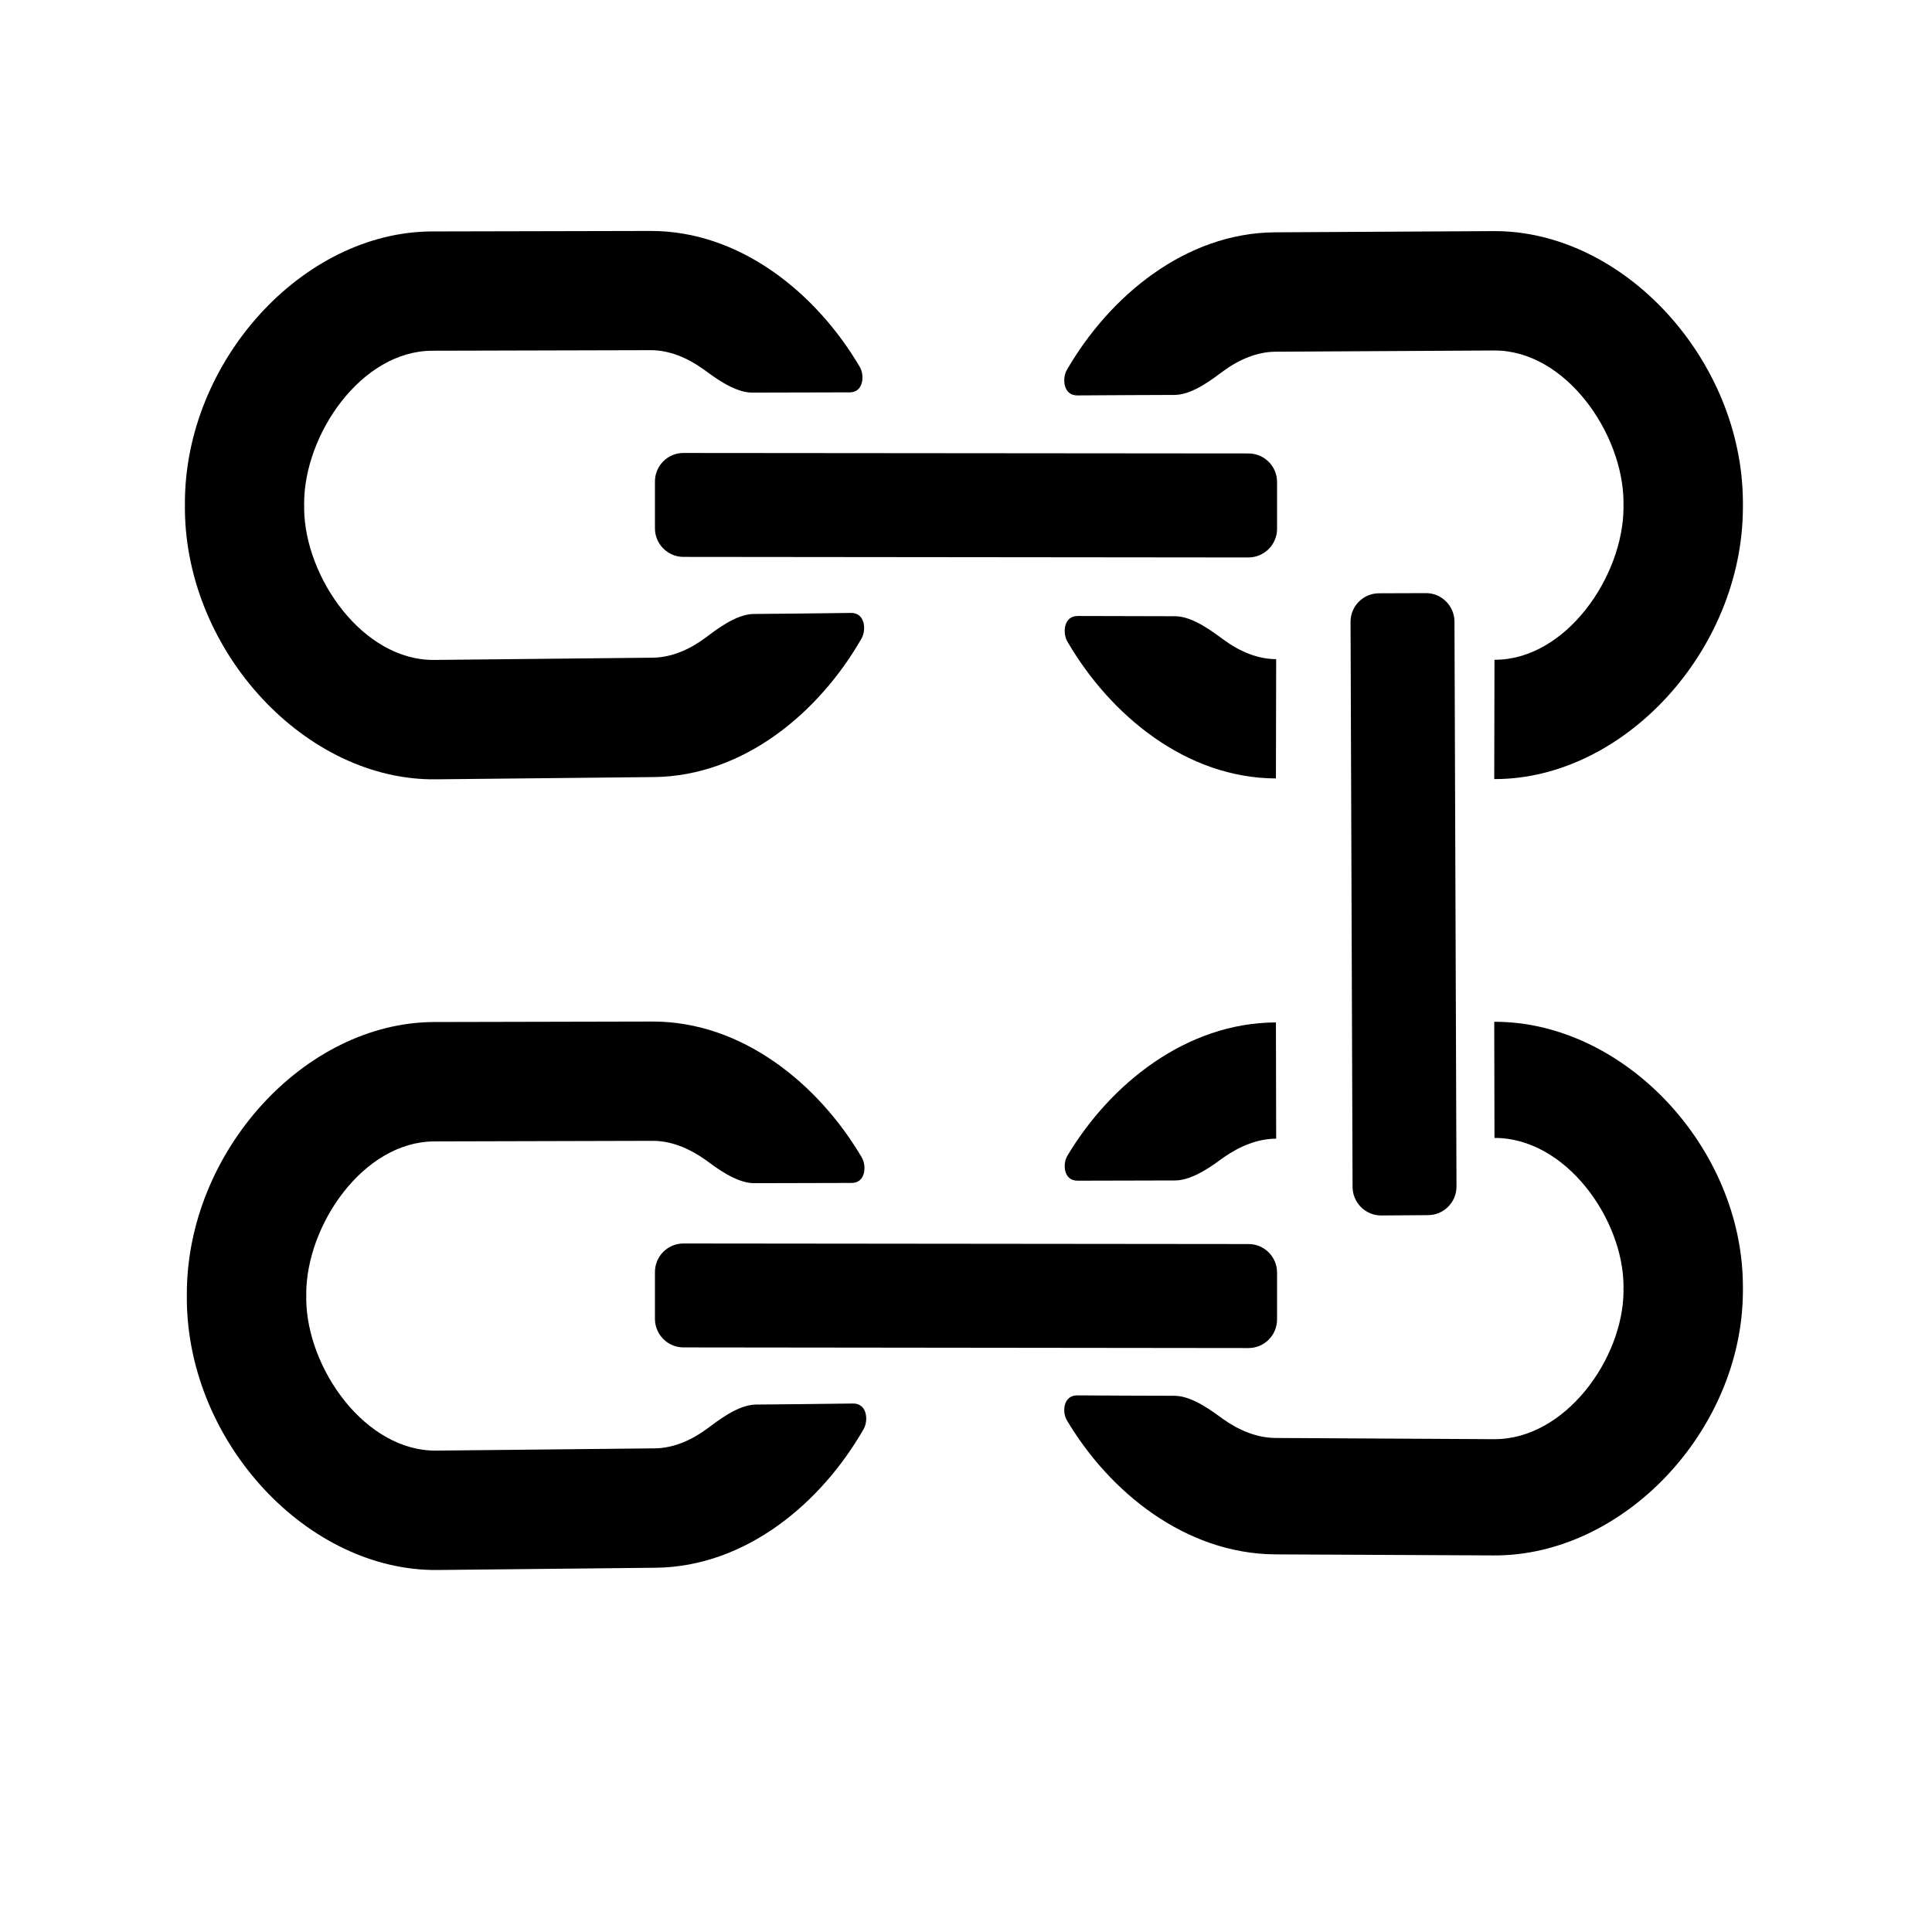 <?xml version="1.0" encoding="utf-8"?>
<!-- Generator: Adobe Illustrator 16.0.0, SVG Export Plug-In . SVG Version: 6.00 Build 0)  -->
<!DOCTYPE svg PUBLIC "-//W3C//DTD SVG 1.1//EN" "http://www.w3.org/Graphics/SVG/1.1/DTD/svg11.dtd">
<svg version="1.1" id="Layer_1" xmlns="http://www.w3.org/2000/svg" xmlns:xlink="http://www.w3.org/1999/xlink" x="0px" y="0px"
	 width="24px" height="24px" viewBox="0 0 24 24" enable-background="new 0 0 24 24" xml:space="preserve">
<path d="M15.853,8.188c-0.229,0-0.451-0.094-0.651-0.24c-0.115-0.083-0.38-0.294-0.606-0.293c-0.254,0-0.849-0.002-1.209-0.003
	c-0.175-0.001-0.189,0.212-0.128,0.317c0.533,0.917,1.478,1.698,2.591,1.701"/>
<path d="M10.703,7.93c0.06-0.105,0.044-0.318-0.131-0.316c-0.36,0.004-0.956,0.012-1.209,0.013C9.137,7.628,8.874,7.841,8.76,7.925
	C8.561,8.072,8.339,8.167,8.109,8.17L5.396,8.198c-0.885,0.01-1.608-1.02-1.618-1.879c0-0.01,0.001-0.021,0.001-0.031
	c0-0.01-0.001-0.021-0.001-0.031c-0.001-0.858,0.708-1.898,1.592-1.9L8.085,4.35c0.229,0,0.451,0.093,0.652,0.236
	c0.115,0.083,0.382,0.293,0.608,0.291c0.254-0.001,0.849-0.002,1.209-0.003c0.175,0.001,0.188-0.213,0.126-0.317
	c-0.538-0.915-1.486-1.691-2.6-1.688L5.368,2.875C3.756,2.879,2.292,4.492,2.297,6.26c0,0.013,0,0.025,0,0.038s0,0.025,0,0.038
	c0.019,1.768,1.504,3.363,3.115,3.345l2.714-0.028C9.238,9.64,10.177,8.851,10.703,7.93z"/>
<path d="M10.729,17.751c0.06-0.105,0.044-0.318-0.131-0.316c-0.36,0.004-0.956,0.012-1.209,0.013
	c-0.227,0.002-0.489,0.215-0.604,0.299c-0.199,0.147-0.421,0.242-0.65,0.245L5.422,18.02c-0.885,0.01-1.608-1.02-1.618-1.879
	c0-0.01,0.001-0.021,0.001-0.031c0-0.01-0.001-0.021-0.001-0.031c-0.001-0.858,0.708-1.898,1.592-1.9l2.714-0.007
	c0.229,0,0.451,0.093,0.652,0.235c0.115,0.084,0.382,0.293,0.608,0.291c0.254-0.001,0.849-0.002,1.209-0.003
	c0.175,0.001,0.188-0.213,0.126-0.317c-0.538-0.914-1.486-1.69-2.6-1.688l-2.713,0.006c-1.612,0.006-3.076,1.618-3.071,3.387
	c0,0.012,0,0.025,0,0.037s0,0.025,0,0.037c0.019,1.769,1.504,3.363,3.115,3.346l2.714-0.028
	C9.265,19.461,10.203,18.672,10.729,17.751z"/>
<path d="M15.864,6.57V5.987c0-0.195-0.158-0.354-0.354-0.354l-7.02-0.006c-0.195,0-0.354,0.158-0.354,0.354l0,0.583
	c0,0.194,0.159,0.354,0.354,0.354l7.021,0.007C15.705,6.923,15.864,6.765,15.864,6.57z"/>
<path d="M15.864,16.392v-0.584c0-0.195-0.158-0.354-0.354-0.354l-7.02-0.007c-0.195,0-0.354,0.158-0.354,0.354l0,0.583
	c0,0.194,0.159,0.354,0.354,0.354l7.021,0.008C15.705,16.745,15.864,16.587,15.864,16.392z"/>
<path d="M17.713,7.368l-0.584,0.002c-0.195,0.001-0.353,0.16-0.352,0.355l0.025,7.02c0.001,0.195,0.16,0.354,0.355,0.354
	l0.582-0.004c0.195,0,0.354-0.16,0.354-0.354l-0.025-7.021C18.066,7.526,17.908,7.367,17.713,7.368z"/>
<path d="M18.562,9.678L18.562,9.678c1.612,0.004,3.084-1.602,3.089-3.37c0-0.013,0-0.025,0-0.038s0-0.025,0-0.038
	c-0.01-1.768-1.486-3.37-3.098-3.361l-2.714,0.015c-1.112,0.007-2.055,0.791-2.586,1.709c-0.061,0.104-0.046,0.318,0.129,0.317
	c0.36-0.002,0.956-0.006,1.209-0.006c0.227,0,0.49-0.212,0.605-0.296c0.2-0.146,0.422-0.24,0.651-0.241l2.714-0.015
	c0.885-0.005,1.603,1.028,1.607,1.888c0,0.01-0.001,0.021-0.001,0.031s0.001,0.021,0.001,0.031
	c-0.003,0.859-0.718,1.895-1.603,1.892l0,0"/>
<path d="M18.562,9.678"/>
<path d="M15.853,14.145c-0.229,0.001-0.451,0.092-0.651,0.232c-0.115,0.083-0.38,0.288-0.606,0.287
	c-0.254,0-0.849,0.002-1.209,0.003c-0.175,0.002-0.189-0.207-0.128-0.309c0.533-0.893,1.478-1.654,2.591-1.657"/>
<path d="M18.562,12.693L18.562,12.693c1.612-0.004,3.084,1.56,3.089,3.282c0,0.013,0,0.024,0,0.037c0,0.012,0,0.023,0,0.037
	c-0.01,1.722-1.486,3.283-3.098,3.273l-2.714-0.013c-1.112-0.009-2.055-0.771-2.586-1.666c-0.061-0.102-0.046-0.31,0.129-0.309
	c0.36,0.002,0.956,0.005,1.209,0.005c0.227,0.001,0.49,0.208,0.605,0.291c0.2,0.141,0.422,0.232,0.651,0.233l2.714,0.015
	c0.885,0.004,1.603-1.003,1.607-1.84c0-0.009-0.001-0.019-0.001-0.029s0.001-0.021,0.001-0.03c-0.003-0.836-0.718-1.846-1.603-1.843
	l0,0"/>
</svg>
